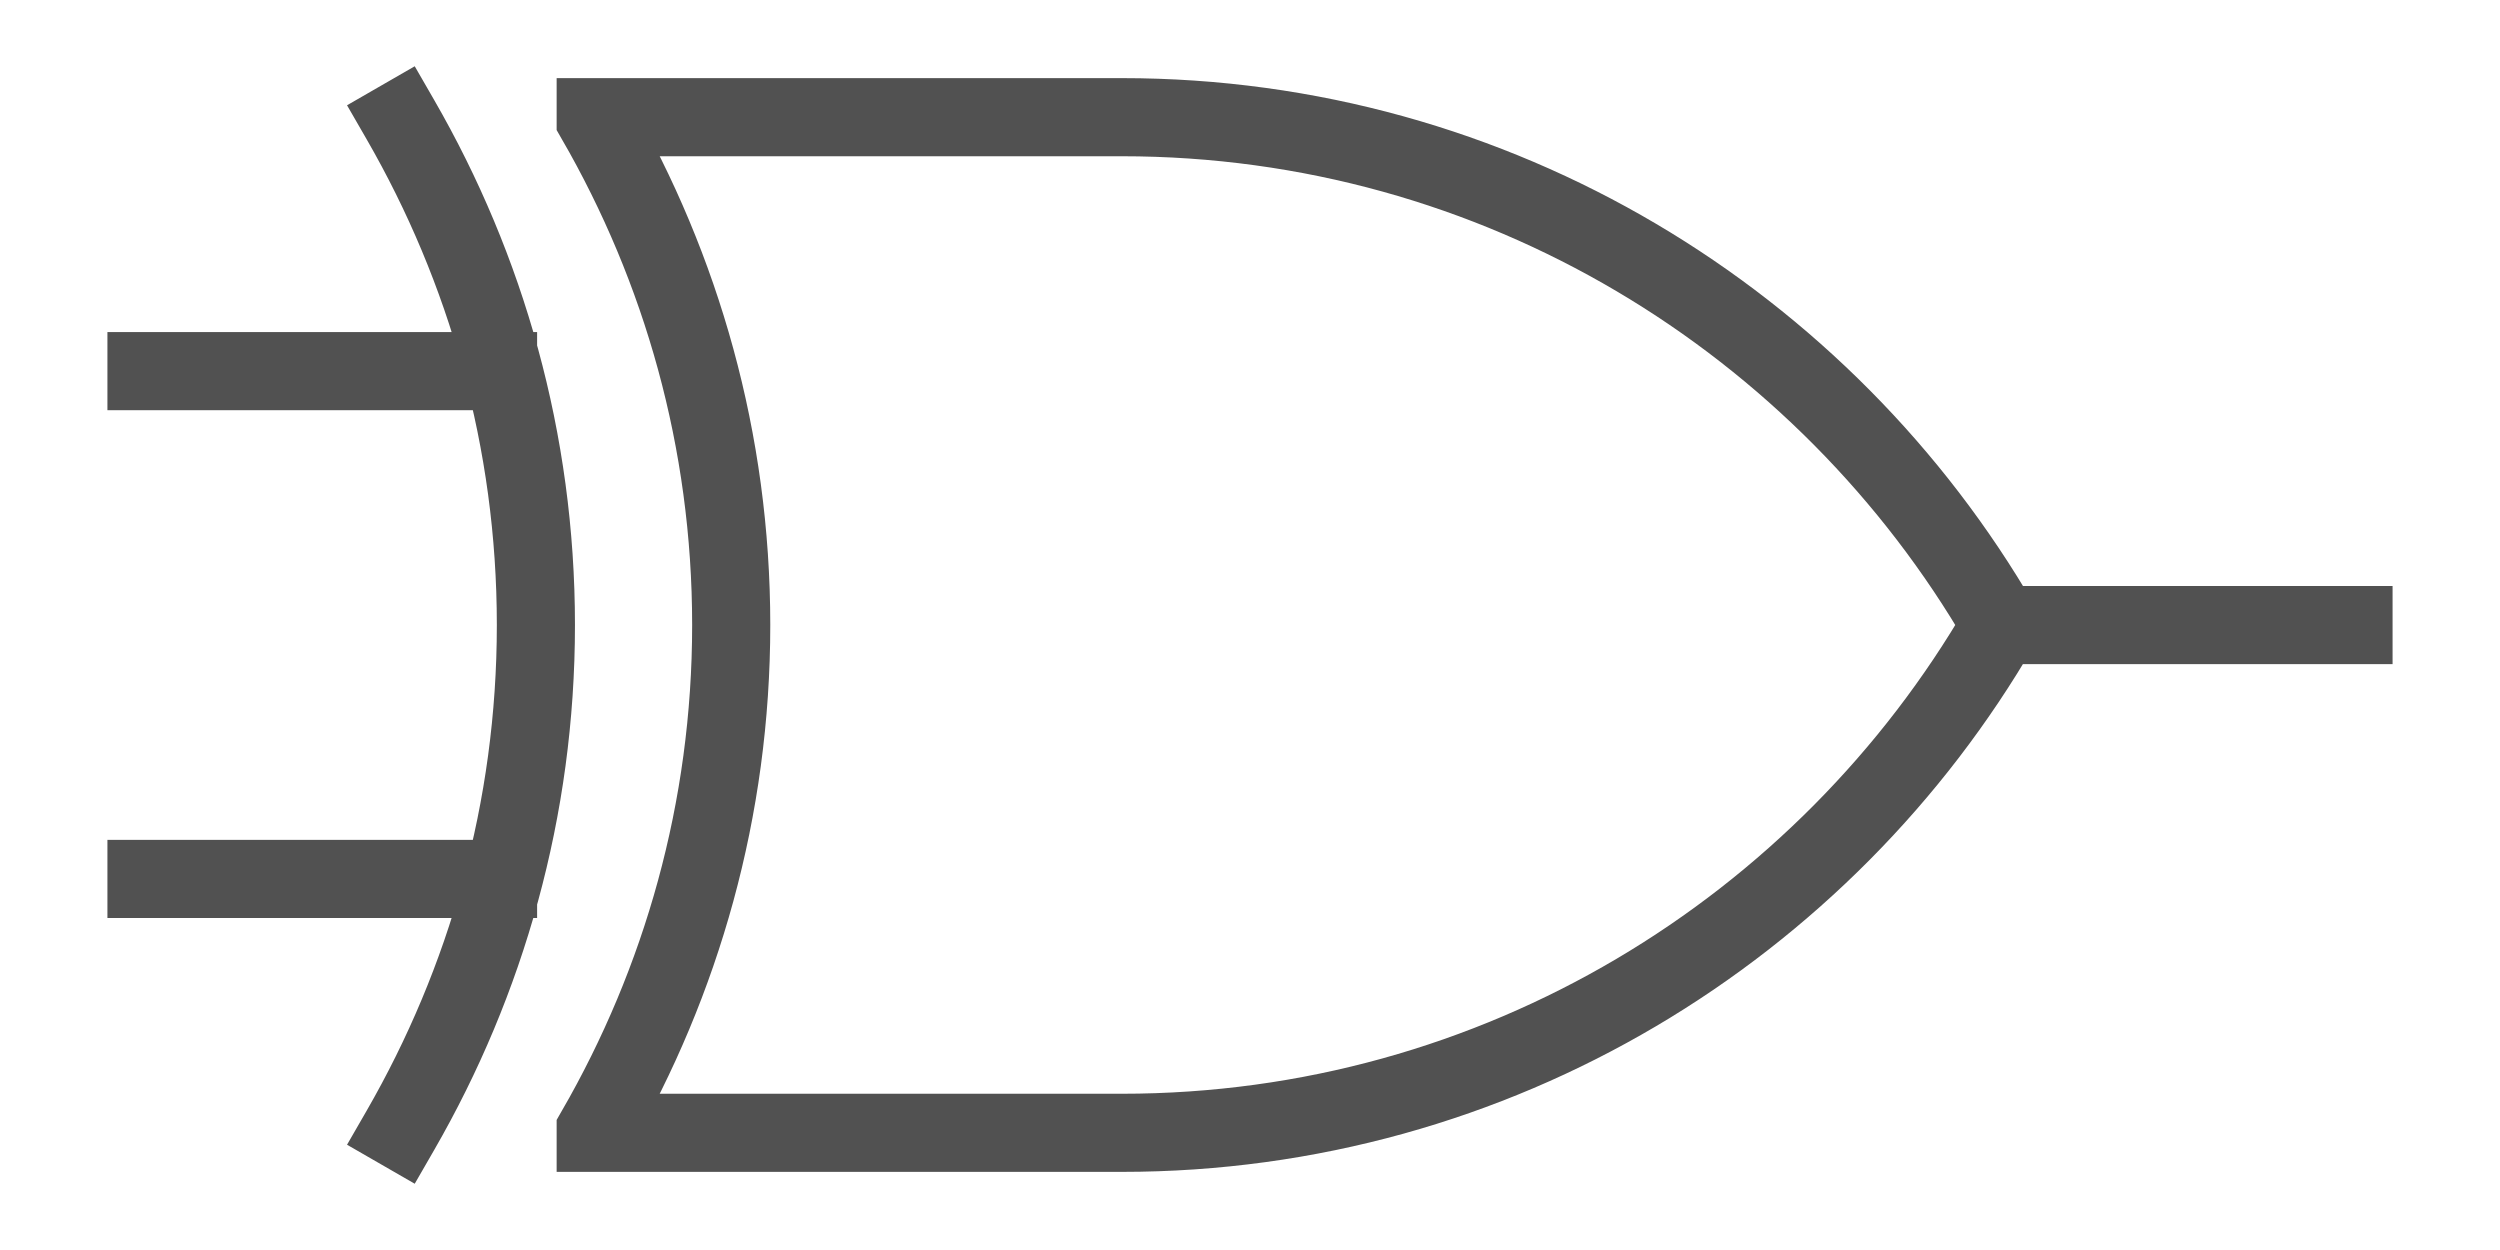 <?xml version="1.0" encoding="UTF-8" standalone="no"?>
<!-- Created with Inkscape (http://www.inkscape.org/) -->

<svg
   width="64"
   height="32"
   id="svg2"
   version="1.0"
   xmlns="http://www.w3.org/2000/svg"
   xmlns:svg="http://www.w3.org/2000/svg"
   xmlns:rdf="http://www.w3.org/1999/02/22-rdf-syntax-ns#"
   xmlns:cc="http://creativecommons.org/ns#"
   xmlns:dc="http://purl.org/dc/elements/1.1/">
  <defs
     id="defs4" />
  <g
     id="layer1"
     style="display:inline"
     transform="translate(-15.5,-17.594)">
    <path
       id="path10179"
       style="display:inline;fill:none;fill-opacity:1;stroke:#515151;stroke-width:2;stroke-linecap:square;stroke-miterlimit:4;stroke-dashoffset:0;stroke-opacity:1"
       d="m 30.75,20.594 v 0.062 c 2.199,3.815 3.469,8.221 3.469,12.938 0,4.717 -1.27,9.122 -3.469,12.938 v 0.062 h 3.469 10 c 9.611,0 18,-5.239 22.5,-13 -4.5,-7.761 -12.889,-13 -22.5,-13 h -10 z m -5,0.062 c 2.199,3.815 3.469,8.221 3.469,12.938 0,4.717 -1.27,9.122 -3.469,12.938 m 41,-12.937 h 9 m -56.5,-6.5 h 9 m -9,13 h 9" />
  </g>
</svg>
